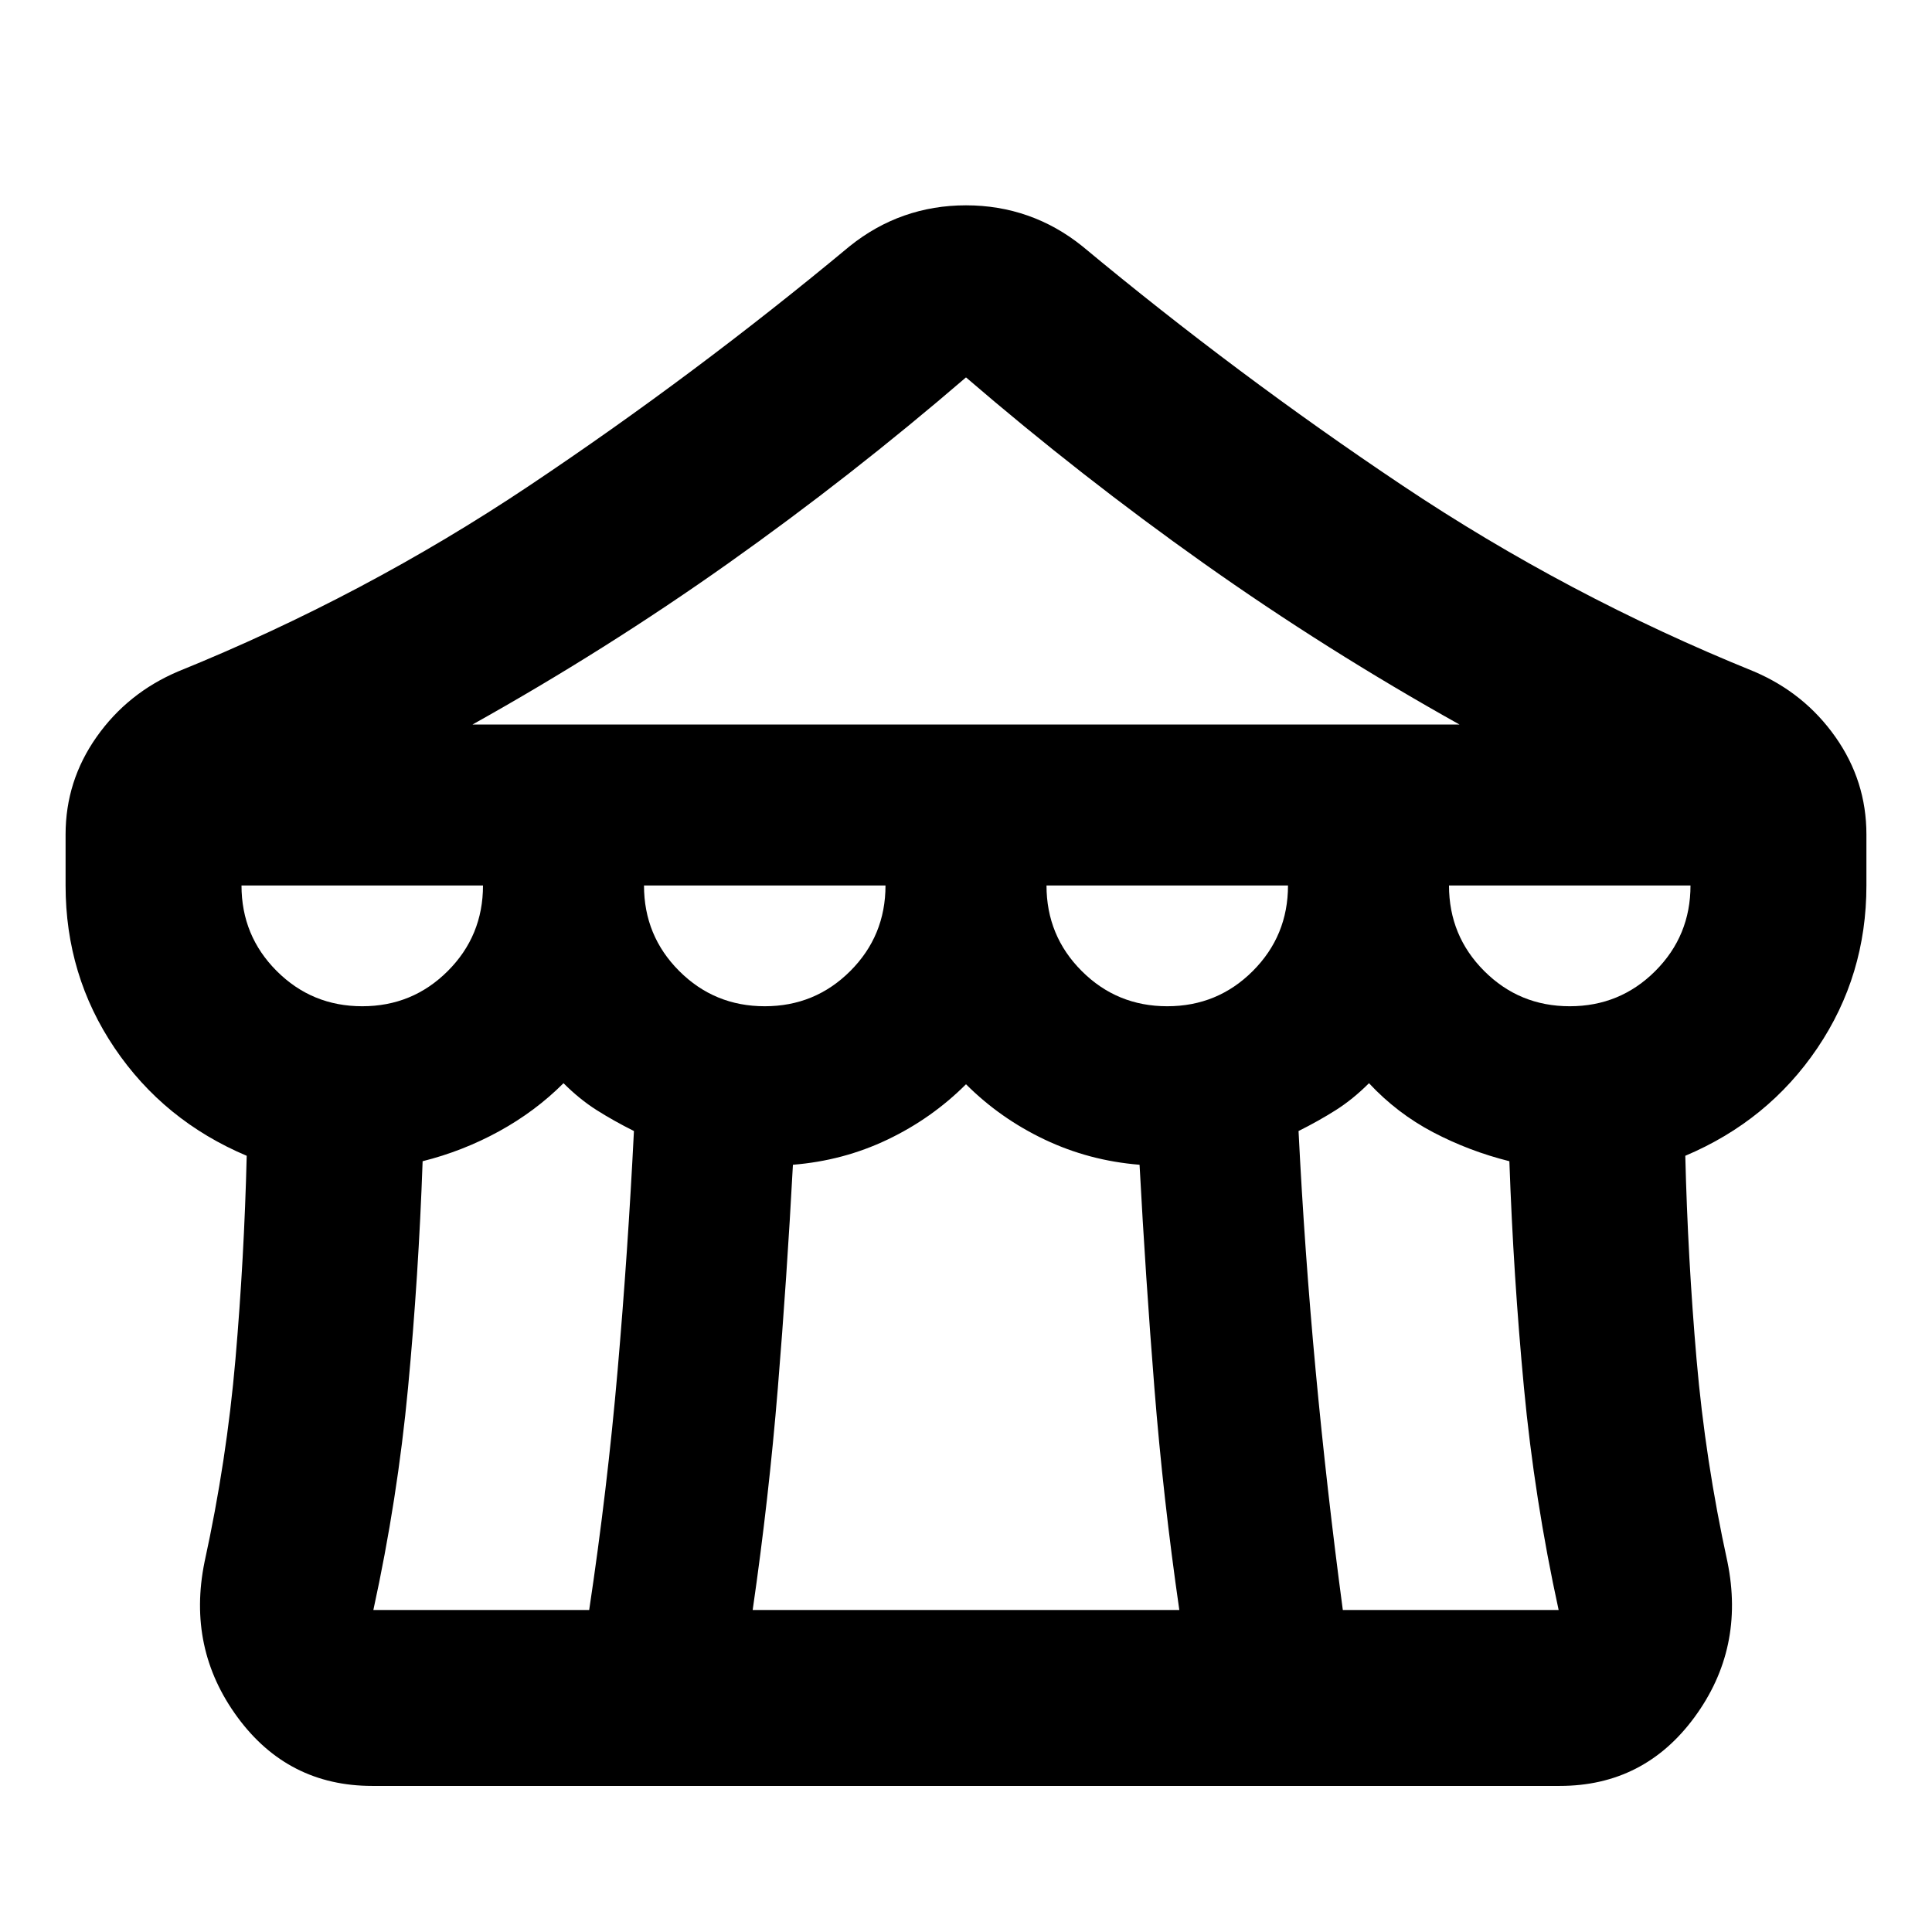<svg xmlns="http://www.w3.org/2000/svg" height="24" viewBox="0 -960 960 960" width="24"><path d="M184.978-72.587q-41.913 0-66.989-34.174-25.076-34.174-16.359-77.087 11-50.282 15.359-100.685 4.359-50.402 5.598-101.163-41.24-17.434-65.62-53.51-24.38-36.077-24.38-80.794v-25.37q0-26.587 15.413-48.456 15.413-21.87 40.522-32.544 92.608-37.521 174.695-92.445 82.087-54.924 158.892-118.772 12.673-10.196 27.206-15.294 14.533-5.097 30.685-5.097t30.685 5.097q14.533 5.098 27.206 15.294 76.805 63.848 158.892 118.772 82.087 54.924 174.695 92.445 25.109 10.674 40.522 32.544 15.413 21.869 15.413 48.456V-520q0 44.717-24.38 80.794-24.381 36.076-65.62 53.51 1.239 50.761 5.598 101.163 4.359 50.403 15.359 100.685 8.717 42.913-16.359 77.087-25.076 34.174-66.989 34.174H184.978ZM234.804-600h490.392q-66.239-37-127.098-80.12Q537.239-723.239 480-772.478q-57.239 49.239-118.098 92.358Q301.043-637 234.804-600ZM580-460q25 0 42.5-17.5T640-520H520q0 25 17.5 42.5T580-460Zm-200 0q25 0 42.5-17.5T440-520H320q0 25 17.5 42.5T380-460Zm-200 0q25 0 42.5-17.5T240-520H120q0 25 17.5 42.5T180-460Zm5.522 300h107.239q9-60 14.119-119Q312-338 315-398q-10-5-18.5-10.38-8.5-5.381-16.5-13.381-14 14-32 23.881Q230-388 210-383q-2 57-7.239 112.5T185.522-160ZM374-160h212q-8-55.239-12.38-110.239-4.381-55-7.381-111-25-2-47.119-12.5-22.12-10.5-39.12-27.5-17 17-39 27.5t-47 12.5q-3 56-7.5 111T374-160Zm293.239 0h107.239q-12-55-17.239-110.5Q752-326 750-383q-20-5-37.88-14.38-17.881-9.381-31.881-24.381-8 8-16.5 13.381-8.5 5.38-18.5 10.38 3 60 8.5 119t13.5 119ZM780-460q25 0 42.5-17.5T840-520H720q0 25 17.5 42.5T780-460Z"/></svg>